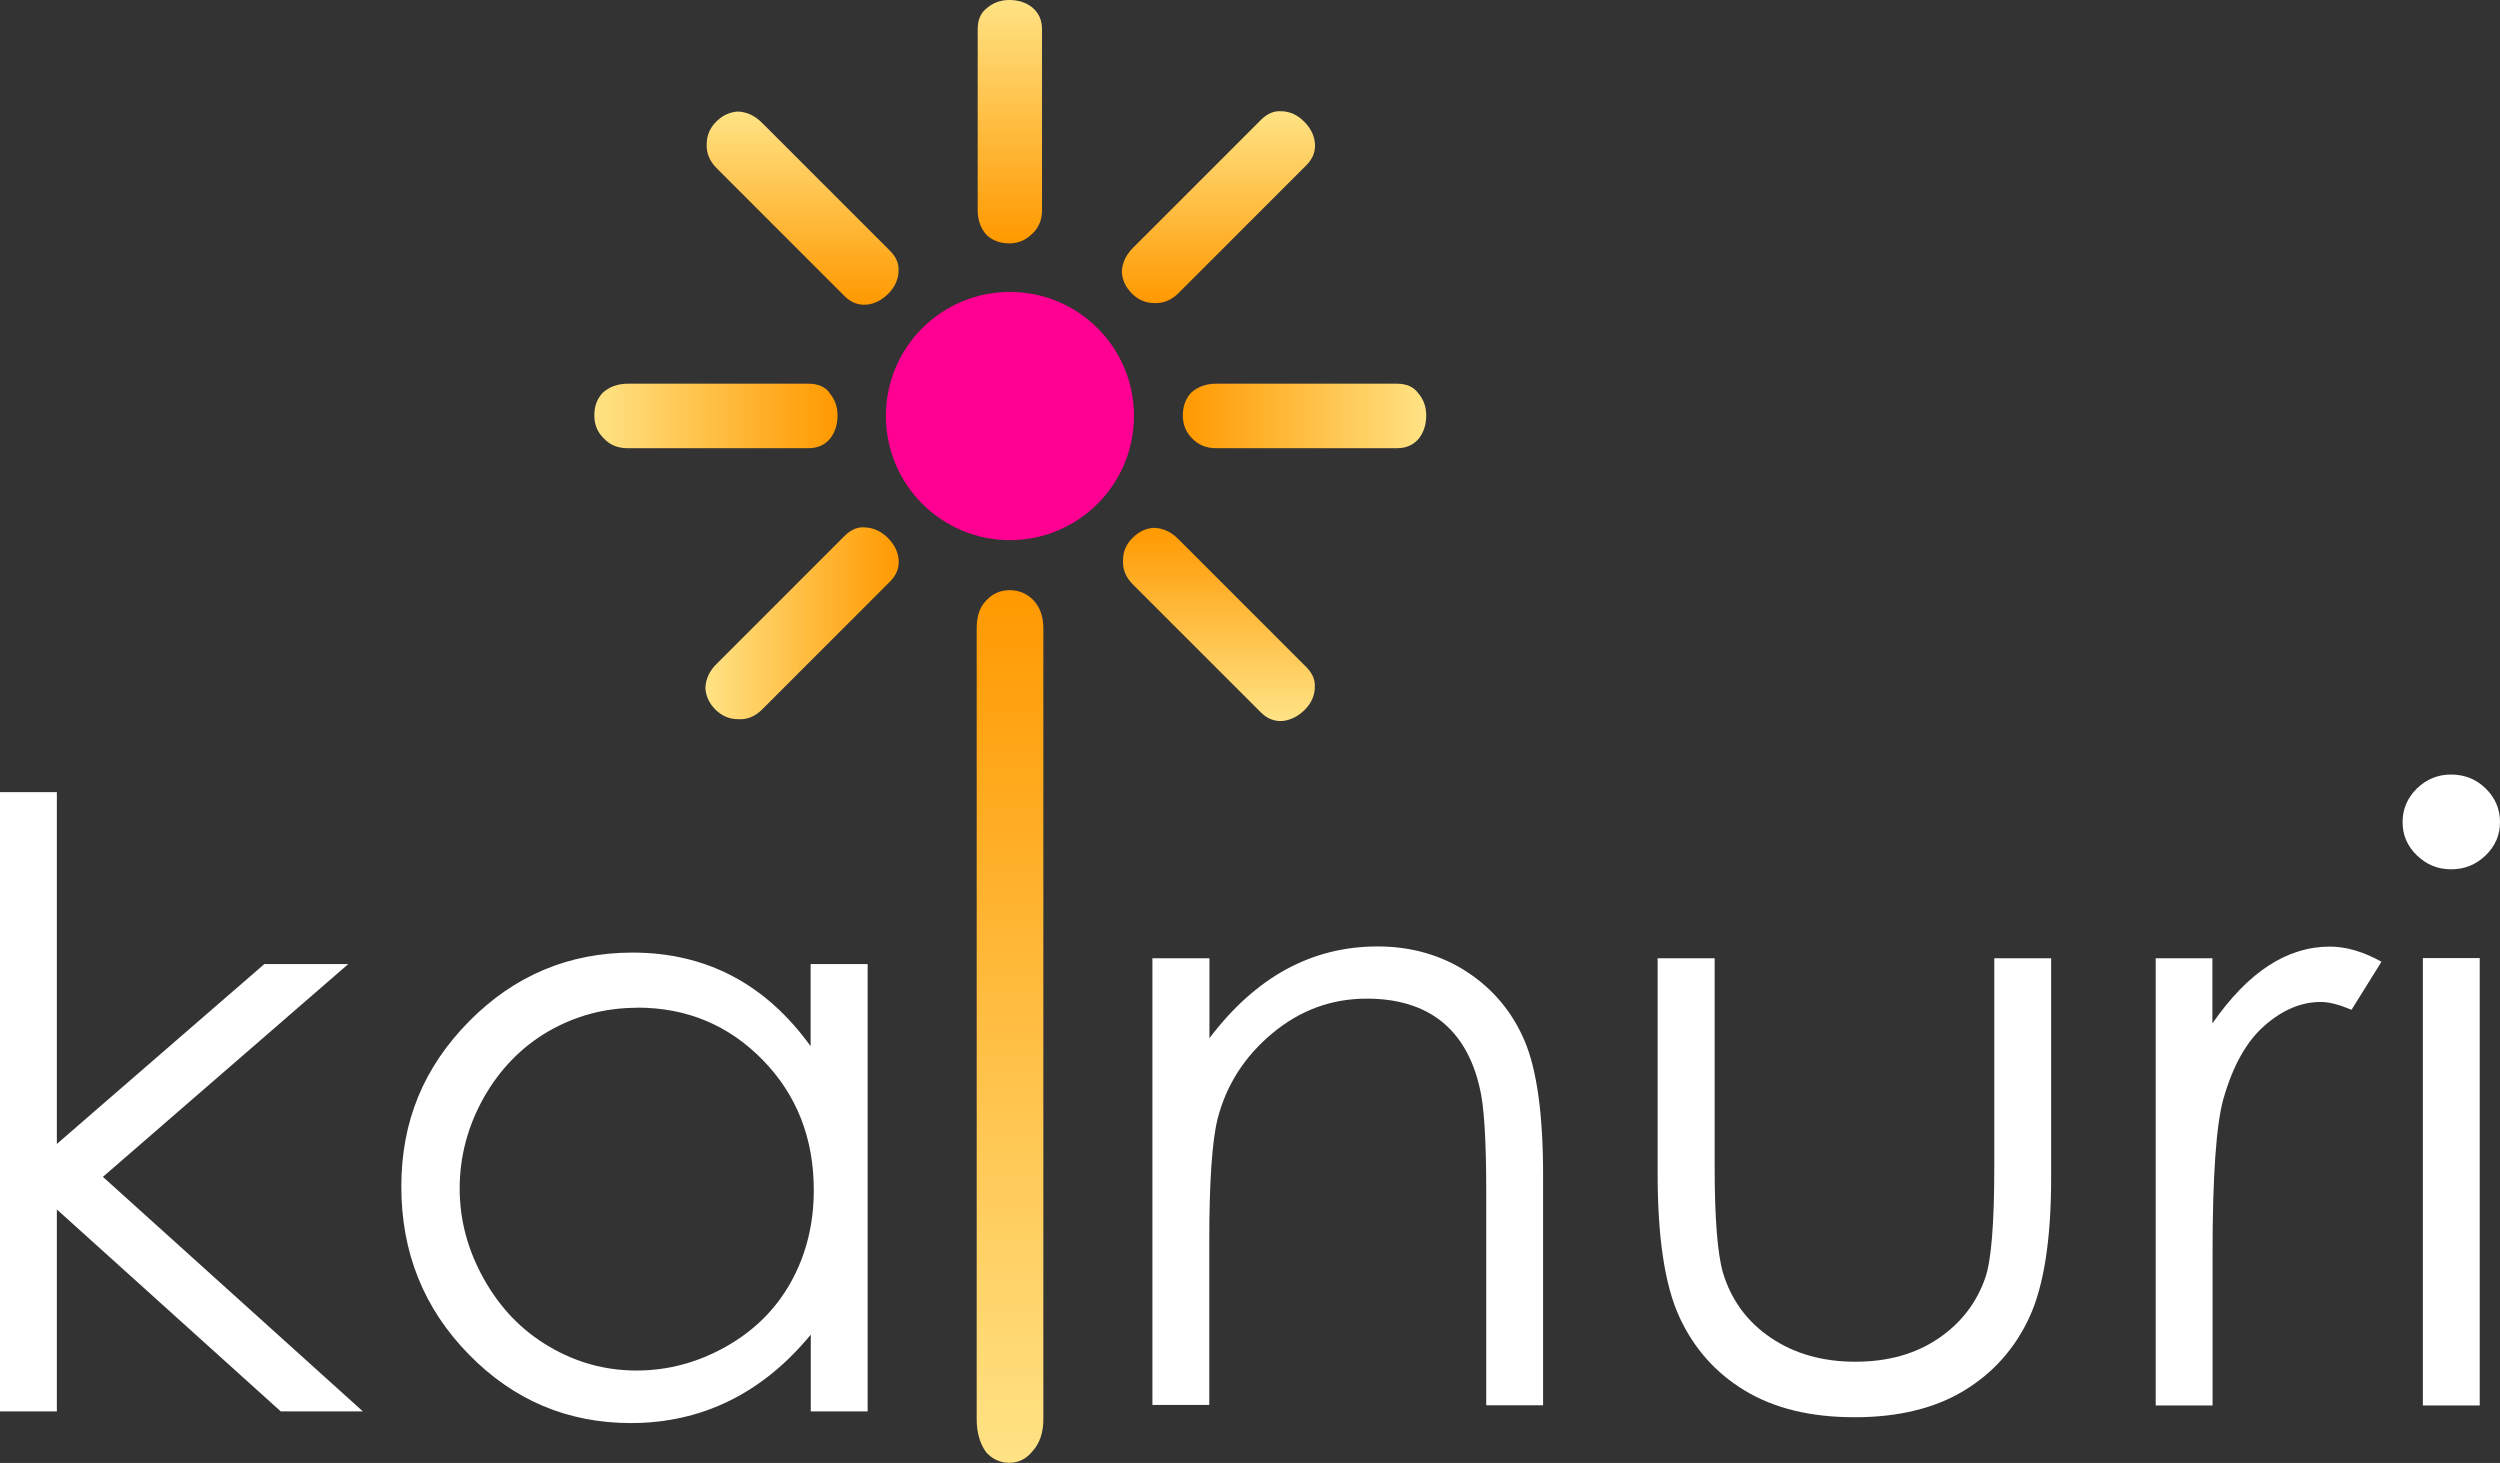 <?xml version="1.0" encoding="UTF-8"?>
<svg id="_레이어_2" data-name="레이어 2" xmlns="http://www.w3.org/2000/svg" xmlns:xlink="http://www.w3.org/1999/xlink" viewBox="0 0 150.38 88">
  <rect x="0" y="0" width="150.38" height="88" fill="#333333" stroke="none"/>
  <defs>
    <style>
      .cls-1 {
        fill: url(#linear-gradient);
      }

      .cls-2 {
        fill: #fff;
      }

      .cls-3 {
        fill: #ff0092;
      }

      .cls-4 {
        fill: url(#linear-gradient-8);
      }

      .cls-5 {
        fill: url(#linear-gradient-3);
      }

      .cls-6 {
        fill: url(#linear-gradient-4);
      }

      .cls-7 {
        fill: url(#linear-gradient-2);
      }

      .cls-8 {
        fill: url(#linear-gradient-6);
      }

      .cls-9 {
        fill: url(#linear-gradient-7);
      }

      .cls-10 {
        fill: url(#linear-gradient-5);
      }
    </style>
    <linearGradient id="linear-gradient" x1="60.75" y1="14.64" x2="60.75" y2="0" gradientUnits="userSpaceOnUse">
      <stop offset="0" stop-color="#f90"/>
      <stop offset="1" stop-color="#ffe385"/>
    </linearGradient>
    <linearGradient id="linear-gradient-2" x1="60.75" y1="35.5" x2="60.75" y2="88" xlink:href="#linear-gradient"/>
    <linearGradient id="linear-gradient-3" x1="50.37" y1="25.02" x2="35.74" y2="25.02" xlink:href="#linear-gradient"/>
    <linearGradient id="linear-gradient-4" x1="71.15" y1="25.02" x2="85.78" y2="25.02" xlink:href="#linear-gradient"/>
    <linearGradient id="linear-gradient-5" x1="48.29" y1="18.33" x2="48.29" y2="6.7" xlink:href="#linear-gradient"/>
    <linearGradient id="linear-gradient-6" x1="73.32" y1="31.73" x2="73.32" y2="43.37" xlink:href="#linear-gradient"/>
    <linearGradient id="linear-gradient-7" x1="54.06" y1="37.5" x2="42.43" y2="37.5" xlink:href="#linear-gradient"/>
    <linearGradient id="linear-gradient-8" x1="73.29" y1="18.23" x2="73.29" y2="6.68" xlink:href="#linear-gradient"/>
  </defs>
  <g id="Layer_1" data-name="Layer 1">
    <g>
      <path class="cls-2" d="M0,47.65H3.42v21.16l12.48-10.82h5.05l-14.76,12.8,15.64,14.11h-4.94l-13.47-12.15v12.15H0V47.65Z"/>
      <path class="cls-2" d="M52.19,57.99v26.91h-3.42v-4.62c-1.45,1.76-3.08,3.09-4.89,3.98-1.81,.89-3.79,1.34-5.93,1.34-3.81,0-7.07-1.38-9.76-4.14-2.7-2.76-4.05-6.12-4.05-10.08s1.36-7.19,4.08-9.95c2.72-2.75,6-4.13,9.83-4.13,2.21,0,4.21,.47,6,1.41,1.79,.94,3.36,2.35,4.71,4.22v-4.94h3.42Zm-13.88,2.63c-1.92,0-3.7,.48-5.33,1.42-1.63,.95-2.92,2.29-3.89,4-.96,1.72-1.44,3.54-1.44,5.45s.49,3.72,1.46,5.45c.97,1.73,2.27,3.09,3.91,4.05,1.64,.97,3.39,1.45,5.27,1.45s3.68-.48,5.38-1.44c1.7-.96,3-2.25,3.91-3.89,.91-1.64,1.37-3.48,1.37-5.52,0-3.12-1.02-5.73-3.07-7.83-2.05-2.1-4.57-3.15-7.56-3.15Z"/>
    </g>
    <g>
      <path class="cls-1" d="M59.36,.49c.37-.32,.82-.49,1.35-.49s.98,.14,1.35,.42c.41,.33,.62,.77,.62,1.34V12.64c0,.6-.21,1.09-.62,1.45-.37,.36-.82,.55-1.35,.55s-.99-.16-1.35-.49c-.37-.4-.55-.91-.55-1.52V1.76c0-.56,.18-.99,.55-1.27Z"/>
      <path class="cls-7" d="M59.32,36.13c.38-.42,.85-.63,1.4-.63s1.02,.19,1.4,.56c.42,.42,.64,1,.64,1.74v47.57c0,.79-.21,1.43-.64,1.91-.38,.48-.85,.71-1.4,.71s-1.02-.21-1.4-.63c-.38-.53-.57-1.19-.57-1.99V37.8c0-.74,.19-1.3,.57-1.67Z"/>
      <path class="cls-3" d="M68.21,25.02c0,4.12-3.34,7.47-7.46,7.47s-7.46-3.34-7.46-7.47,3.34-7.46,7.46-7.46,7.46,3.34,7.46,7.46Z"/>
      <path class="cls-5" d="M49.89,23.64c.32,.36,.49,.82,.49,1.35s-.14,.98-.42,1.36c-.33,.41-.77,.61-1.33,.61h-10.88c-.61,0-1.09-.21-1.45-.61-.37-.37-.55-.82-.55-1.36s.16-.99,.49-1.35c.4-.37,.91-.56,1.52-.56h10.88c.56,0,.99,.18,1.27,.56Z"/>
      <path class="cls-6" d="M85.3,23.64c.32,.36,.49,.82,.49,1.35s-.14,.98-.42,1.36c-.33,.41-.77,.61-1.34,.61h-10.88c-.61,0-1.09-.21-1.46-.61-.36-.37-.54-.82-.54-1.36s.16-.99,.48-1.35c.4-.37,.91-.56,1.52-.56h10.88c.56,0,.99,.18,1.27,.56Z"/>
      <path class="cls-10" d="M54.05,16.36c-.03,.49-.24,.92-.61,1.3-.38,.38-.79,.6-1.26,.66-.52,.06-.98-.11-1.38-.51l-7.69-7.69c-.43-.43-.63-.92-.6-1.46,0-.52,.2-.97,.57-1.34,.38-.38,.81-.58,1.3-.61,.55,.02,1.03,.25,1.46,.68l7.69,7.69c.4,.4,.57,.83,.51,1.29Z"/>
      <path class="cls-8" d="M79.09,41.4c-.03,.49-.23,.92-.61,1.3-.38,.37-.79,.59-1.26,.66-.52,.06-.98-.11-1.38-.51l-7.69-7.69c-.43-.43-.63-.92-.6-1.46,0-.52,.2-.97,.57-1.34s.81-.59,1.3-.61c.55,.02,1.04,.25,1.46,.68l7.69,7.69c.4,.4,.57,.83,.51,1.29Z"/>
      <path class="cls-9" d="M52.09,31.73c.49,.03,.92,.24,1.3,.61,.38,.38,.6,.79,.66,1.26,.06,.52-.11,.98-.51,1.38l-7.69,7.69c-.43,.43-.92,.63-1.46,.59-.52,0-.97-.2-1.35-.57-.38-.38-.58-.81-.61-1.3,.02-.55,.25-1.04,.68-1.46l7.69-7.69c.4-.4,.83-.57,1.29-.51Z"/>
      <path class="cls-4" d="M77.13,6.69c.49,.03,.92,.23,1.3,.61,.38,.37,.6,.79,.66,1.26,.06,.52-.11,.98-.51,1.38l-7.69,7.69c-.43,.43-.92,.63-1.46,.6-.52,0-.97-.2-1.34-.57-.38-.38-.58-.81-.61-1.3,.02-.55,.25-1.03,.68-1.46l7.69-7.69c.4-.4,.83-.57,1.29-.51Z"/>
    </g>
    <g>
      <path class="cls-2" d="M69.33,57.64h3.42v4.81c1.39-1.84,2.93-3.22,4.61-4.14,1.69-.92,3.52-1.38,5.51-1.38s3.81,.51,5.37,1.53c1.56,1.02,2.72,2.4,3.46,4.13,.74,1.73,1.12,4.42,1.12,8.09v13.85h-3.42v-12.86c0-3.1-.13-5.18-.39-6.22-.4-1.78-1.18-3.12-2.32-4.03-1.15-.9-2.64-1.35-4.48-1.35-2.11,0-4,.69-5.67,2.08-1.67,1.39-2.77,3.1-3.3,5.15-.33,1.34-.5,3.79-.5,7.33v9.88h-3.42v-26.91Z"/>
      <path class="cls-2" d="M99.72,57.64h3.42v12.58c0,3.07,.17,5.19,.5,6.34,.5,1.65,1.47,2.96,2.88,3.91,1.42,.96,3.11,1.44,5.08,1.44s3.63-.47,5-1.4c1.37-.93,2.31-2.16,2.83-3.68,.35-1.04,.53-3.25,.53-6.61v-12.58h3.42v13.21c0,3.71-.44,6.51-1.31,8.39-.87,1.88-2.18,3.35-3.93,4.41-1.75,1.06-3.94,1.6-6.58,1.6s-4.83-.53-6.6-1.6c-1.76-1.06-3.08-2.55-3.95-4.45-.87-1.9-1.3-4.77-1.3-8.6v-12.96Z"/>
      <path class="cls-2" d="M129.66,57.64h3.42v3.92c1.07-1.54,2.19-2.7,3.37-3.47,1.18-.77,2.42-1.15,3.7-1.15,.97,0,2,.3,3.1,.91l-1.8,2.89c-.74-.31-1.35-.47-1.85-.47-1.17,0-2.3,.47-3.38,1.42-1.09,.95-1.91,2.42-2.48,4.42-.43,1.53-.65,4.64-.65,9.31v9.12h-3.42v-26.91Z"/>
      <path class="cls-2" d="M147.44,46.59c.81,0,1.51,.28,2.08,.84,.57,.56,.86,1.23,.86,2.02s-.29,1.44-.86,2c-.58,.56-1.27,.84-2.08,.84s-1.48-.28-2.06-.84c-.58-.56-.86-1.22-.86-2s.29-1.46,.86-2.02c.58-.56,1.26-.84,2.06-.84Zm-1.7,11.04h3.42v26.91h-3.42v-26.91Z"/>
    </g>
  </g>
</svg>